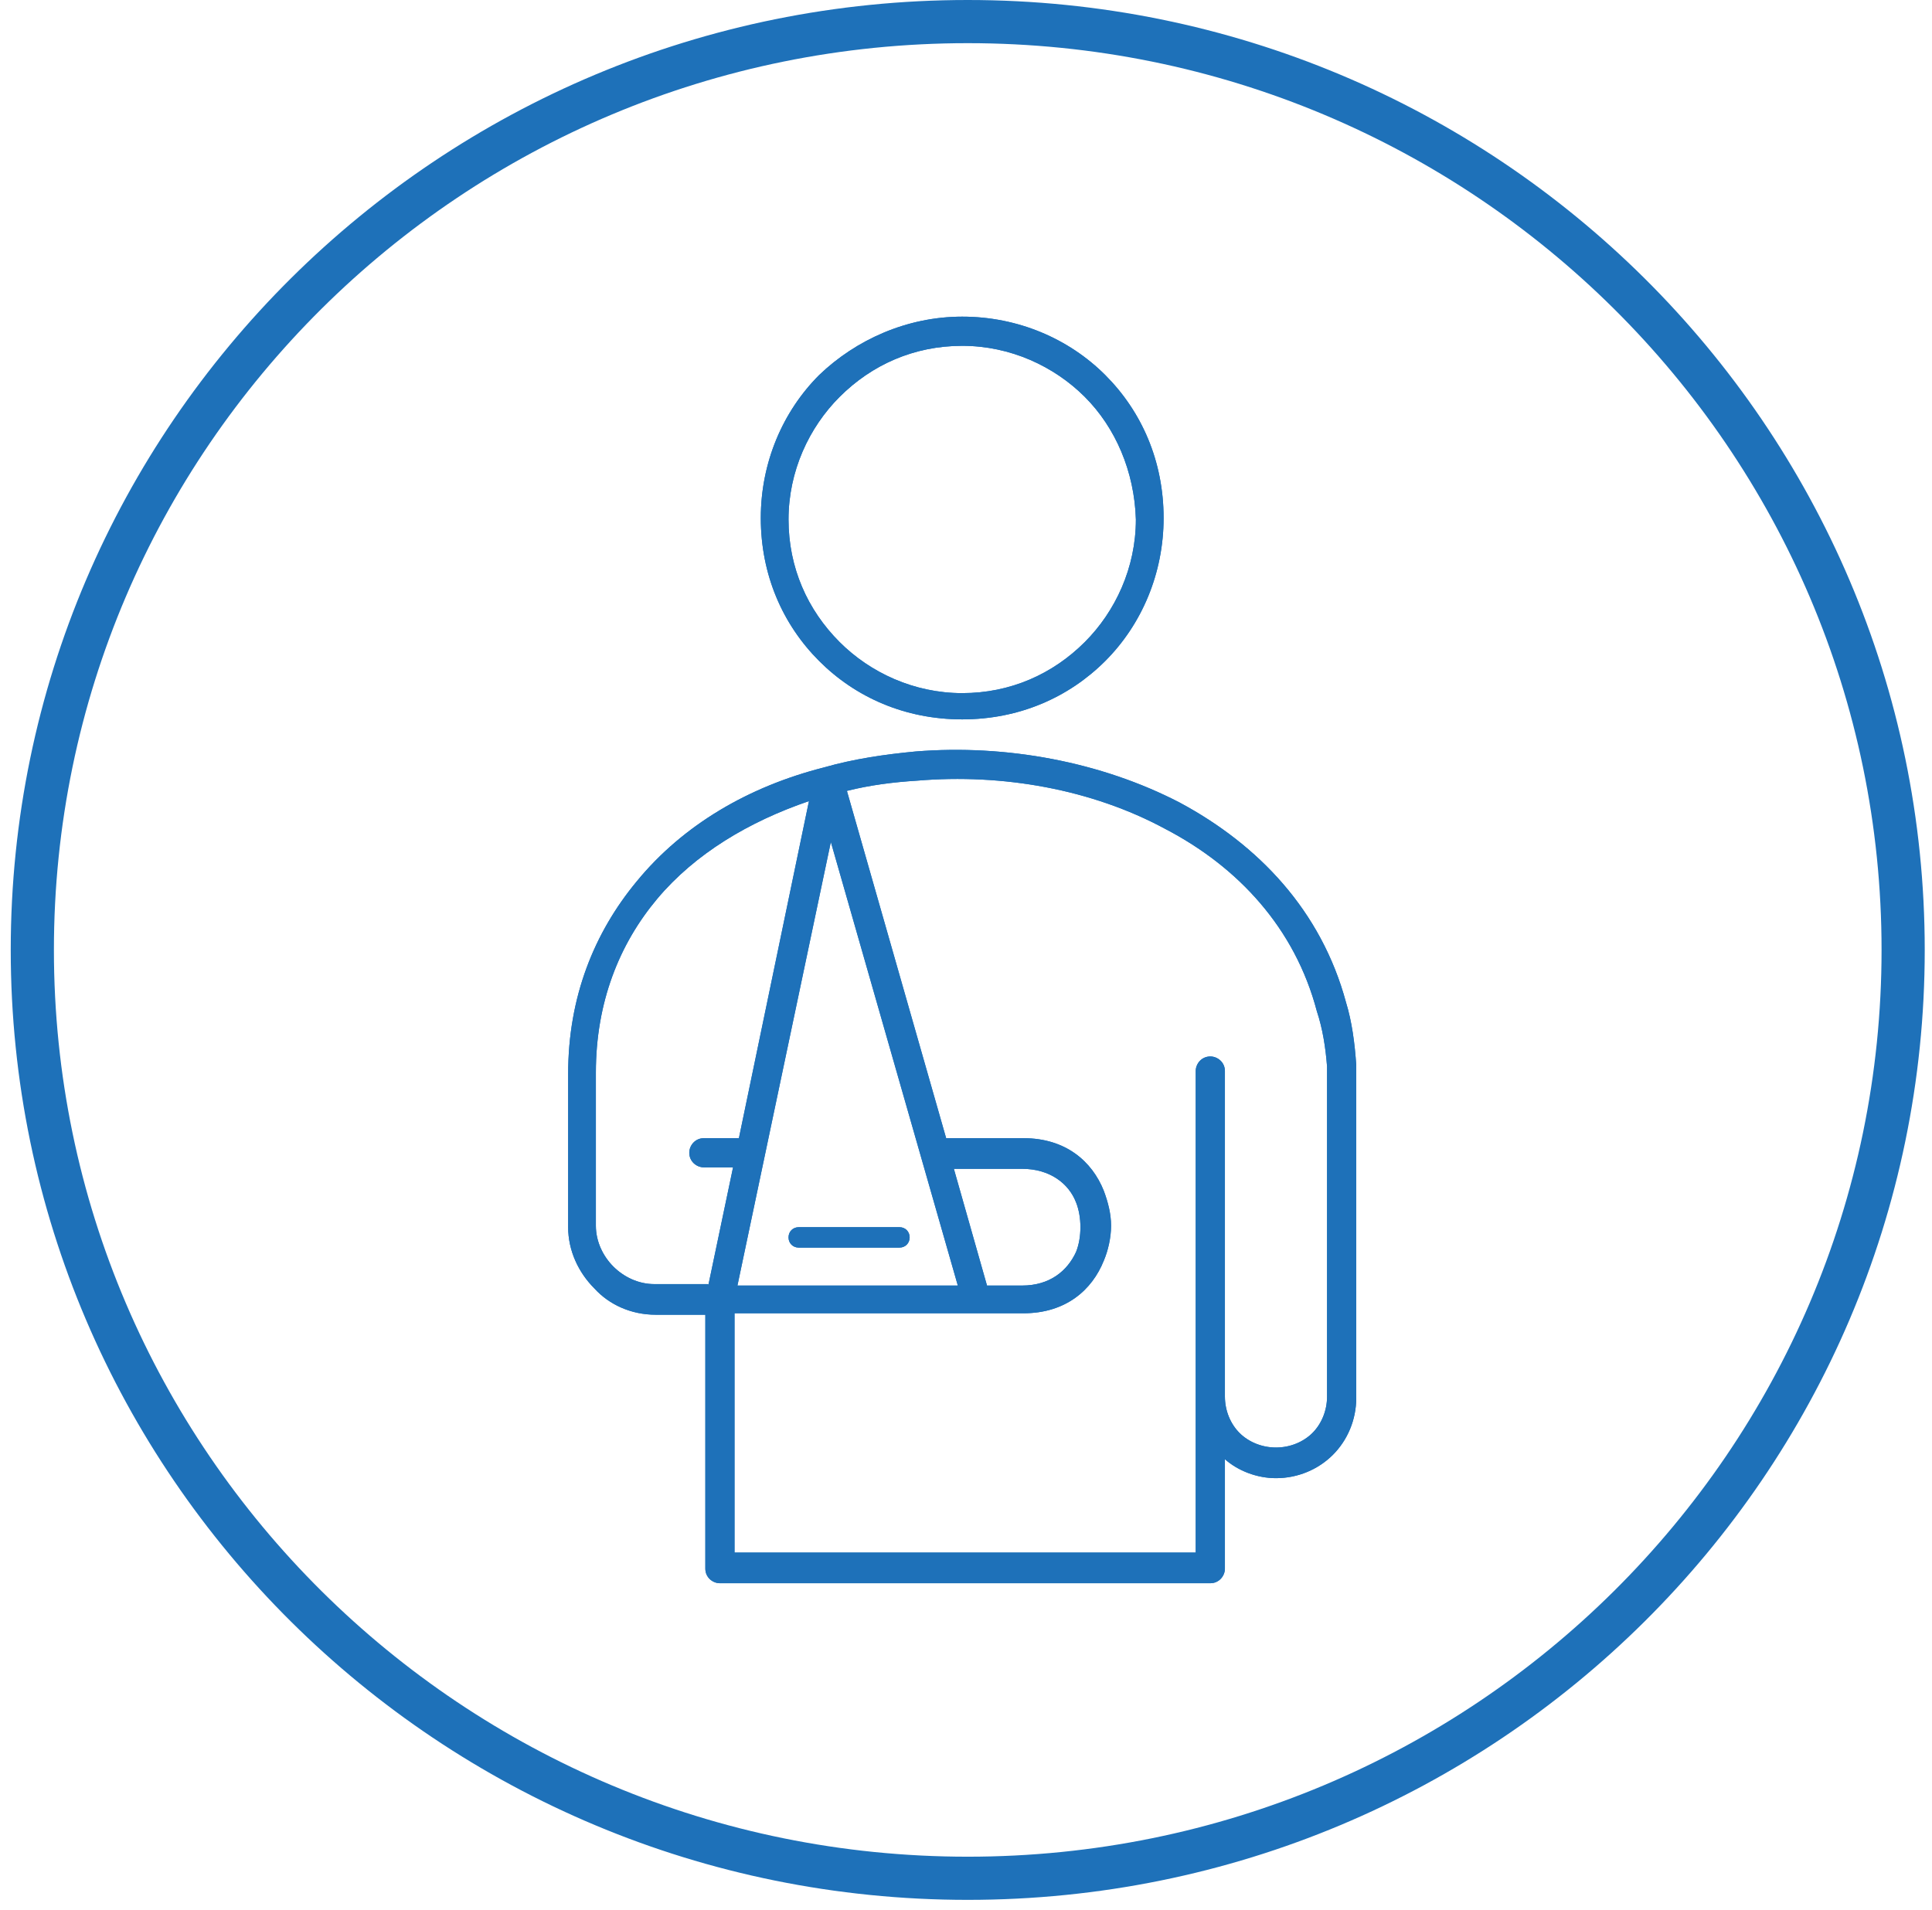 <svg width="179" height="177" viewBox="0 0 179 177" fill="none" xmlns="http://www.w3.org/2000/svg">
<path d="M89.661 174.056C41.783 174.056 2.995 135.527 2.995 88.028C2.995 40.53 41.783 2 89.661 2C137.539 2 176.327 40.53 176.327 88.028C176.327 135.527 137.539 174.056 89.661 174.056Z" stroke="#1E71B9" stroke-width="4"/>
<path d="M89.148 29.343C94.286 29.343 99.019 31.371 102.4 34.752C105.78 38.132 107.808 42.73 107.808 48.003C107.808 53.142 105.78 57.874 102.4 61.255C99.019 64.635 94.422 66.663 89.148 66.663C83.874 66.663 79.277 64.635 75.897 61.255C72.516 57.874 70.488 53.277 70.488 48.003C70.488 42.865 72.516 38.132 75.897 34.752C79.277 31.506 84.01 29.343 89.148 29.343ZM74.003 115.613C73.463 115.613 73.057 115.207 73.057 114.667C73.057 114.126 73.463 113.72 74.003 113.72H83.334C83.874 113.72 84.28 114.126 84.28 114.667C84.28 115.207 83.874 115.613 83.334 115.613H74.003ZM78.466 73.289L87.661 105.472H94.827C98.749 105.472 101.183 107.635 102.264 110.34C102.67 111.421 102.941 112.503 102.941 113.585C102.941 114.667 102.67 115.884 102.264 116.83C101.183 119.534 98.749 121.698 94.827 121.698H91.041C90.906 121.698 90.906 121.698 90.771 121.698C90.635 121.698 90.635 121.698 90.5 121.698H71.164H68.054V143.874H110.783V129.406V99.251C110.783 98.575 111.324 97.899 112.135 97.899C112.812 97.899 113.488 98.44 113.488 99.251V129.406C113.488 130.758 114.029 131.975 114.84 132.786C115.651 133.597 116.868 134.138 118.22 134.138C119.573 134.138 120.79 133.597 121.601 132.786C122.412 131.975 122.953 130.758 122.953 129.406V98.846C122.818 97.088 122.547 95.33 122.006 93.707C119.978 86 114.705 80.321 107.944 76.805C101.183 73.154 92.934 71.667 84.956 72.343C82.793 72.478 80.629 72.748 78.466 73.289ZM88.337 108.176L91.447 119.129H94.692C97.261 119.129 98.884 117.777 99.695 116.019C99.966 115.343 100.101 114.531 100.101 113.72C100.101 112.909 99.966 112.097 99.695 111.421C99.019 109.663 97.261 108.311 94.692 108.311H88.337V108.176ZM65.62 119.129L67.918 108.176H65.214C64.538 108.176 63.862 107.635 63.862 106.824C63.862 106.148 64.403 105.472 65.214 105.472H68.459L74.95 74.236C69.406 76.129 64.403 79.104 60.887 83.296C57.371 87.487 55.208 92.896 55.208 99.387V113.585C55.208 115.072 55.884 116.424 56.831 117.371C57.777 118.317 59.129 118.994 60.617 118.994H65.62V119.129ZM76.302 71.126C76.437 70.99 76.437 70.99 76.302 71.126C79.142 70.314 81.981 69.909 84.821 69.638C93.205 68.962 101.994 70.585 109.296 74.371C116.598 78.292 122.412 84.377 124.711 92.896C125.252 94.654 125.522 96.682 125.657 98.711C125.657 98.711 125.657 98.711 125.657 98.846V129.541C125.657 131.569 124.846 133.462 123.494 134.814C122.142 136.167 120.249 136.978 118.22 136.978C116.462 136.978 114.705 136.302 113.488 135.22V145.361C113.488 146.038 112.947 146.714 112.135 146.714H66.702C66.025 146.714 65.349 146.173 65.349 145.361V121.833H60.752C58.453 121.833 56.425 120.887 55.073 119.399C53.585 117.912 52.639 115.884 52.639 113.72V99.522C52.639 92.355 55.073 86.406 58.994 81.673C63.321 76.399 69.406 72.884 76.302 71.126ZM88.742 119.129L76.978 78.022L68.324 119.129H71.164H88.742ZM100.507 36.78C97.667 33.94 93.61 32.047 89.148 32.047C84.686 32.047 80.764 33.805 77.79 36.78C74.95 39.62 73.057 43.676 73.057 48.138C73.057 52.601 74.815 56.522 77.79 59.497C80.629 62.336 84.686 64.23 89.148 64.23C93.61 64.23 97.532 62.472 100.507 59.497C103.346 56.657 105.239 52.601 105.239 48.138C105.104 43.676 103.346 39.62 100.507 36.78Z" fill="#1E71B9"/>
<path d="M89.148 29.343C94.286 29.343 99.019 31.371 102.4 34.752C105.78 38.132 107.808 42.73 107.808 48.003C107.808 53.142 105.78 57.874 102.4 61.255C99.019 64.635 94.422 66.663 89.148 66.663C83.874 66.663 79.277 64.635 75.897 61.255C72.516 57.874 70.488 53.277 70.488 48.003C70.488 42.865 72.516 38.132 75.897 34.752C79.277 31.506 84.01 29.343 89.148 29.343ZM74.003 115.613C73.463 115.613 73.057 115.207 73.057 114.667C73.057 114.126 73.463 113.72 74.003 113.72H83.334C83.874 113.72 84.28 114.126 84.28 114.667C84.28 115.207 83.874 115.613 83.334 115.613H74.003ZM78.466 73.289L87.661 105.472H94.827C98.749 105.472 101.183 107.635 102.264 110.34C102.67 111.421 102.941 112.503 102.941 113.585C102.941 114.667 102.67 115.884 102.264 116.83C101.183 119.534 98.749 121.698 94.827 121.698H91.041C90.906 121.698 90.906 121.698 90.771 121.698C90.635 121.698 90.635 121.698 90.5 121.698H71.164H68.054V143.874H110.783V129.406V99.251C110.783 98.575 111.324 97.899 112.135 97.899C112.812 97.899 113.488 98.44 113.488 99.251V129.406C113.488 130.758 114.029 131.975 114.84 132.786C115.651 133.597 116.868 134.138 118.22 134.138C119.573 134.138 120.79 133.597 121.601 132.786C122.412 131.975 122.953 130.758 122.953 129.406V98.846C122.818 97.088 122.547 95.33 122.006 93.707C119.978 86 114.705 80.321 107.944 76.805C101.183 73.154 92.934 71.667 84.956 72.343C82.793 72.478 80.629 72.748 78.466 73.289ZM88.337 108.176L91.447 119.129H94.692C97.261 119.129 98.884 117.777 99.695 116.019C99.966 115.343 100.101 114.531 100.101 113.72C100.101 112.909 99.966 112.097 99.695 111.421C99.019 109.663 97.261 108.311 94.692 108.311H88.337V108.176ZM65.62 119.129L67.918 108.176H65.214C64.538 108.176 63.862 107.635 63.862 106.824C63.862 106.148 64.403 105.472 65.214 105.472H68.459L74.95 74.236C69.406 76.129 64.403 79.104 60.887 83.296C57.371 87.487 55.208 92.896 55.208 99.387V113.585C55.208 115.072 55.884 116.424 56.831 117.371C57.777 118.317 59.129 118.994 60.617 118.994H65.62V119.129ZM76.302 71.126C76.437 70.99 76.437 70.99 76.302 71.126C79.142 70.314 81.981 69.909 84.821 69.638C93.205 68.962 101.994 70.585 109.296 74.371C116.598 78.292 122.412 84.377 124.711 92.896C125.252 94.654 125.522 96.682 125.657 98.711C125.657 98.711 125.657 98.711 125.657 98.846V129.541C125.657 131.569 124.846 133.462 123.494 134.814C122.142 136.167 120.249 136.978 118.22 136.978C116.462 136.978 114.705 136.302 113.488 135.22V145.361C113.488 146.038 112.947 146.714 112.135 146.714H66.702C66.025 146.714 65.349 146.173 65.349 145.361V121.833H60.752C58.453 121.833 56.425 120.887 55.073 119.399C53.585 117.912 52.639 115.884 52.639 113.72V99.522C52.639 92.355 55.073 86.406 58.994 81.673C63.321 76.399 69.406 72.884 76.302 71.126ZM88.742 119.129L76.978 78.022L68.324 119.129H71.164H88.742ZM100.507 36.78C97.667 33.94 93.61 32.047 89.148 32.047C84.686 32.047 80.764 33.805 77.79 36.78C74.95 39.62 73.057 43.676 73.057 48.138C73.057 52.601 74.815 56.522 77.79 59.497C80.629 62.336 84.686 64.23 89.148 64.23C93.61 64.23 97.532 62.472 100.507 59.497C103.346 56.657 105.239 52.601 105.239 48.138C105.104 43.676 103.346 39.62 100.507 36.78Z" fill="#1E71B9"/>
</svg>
